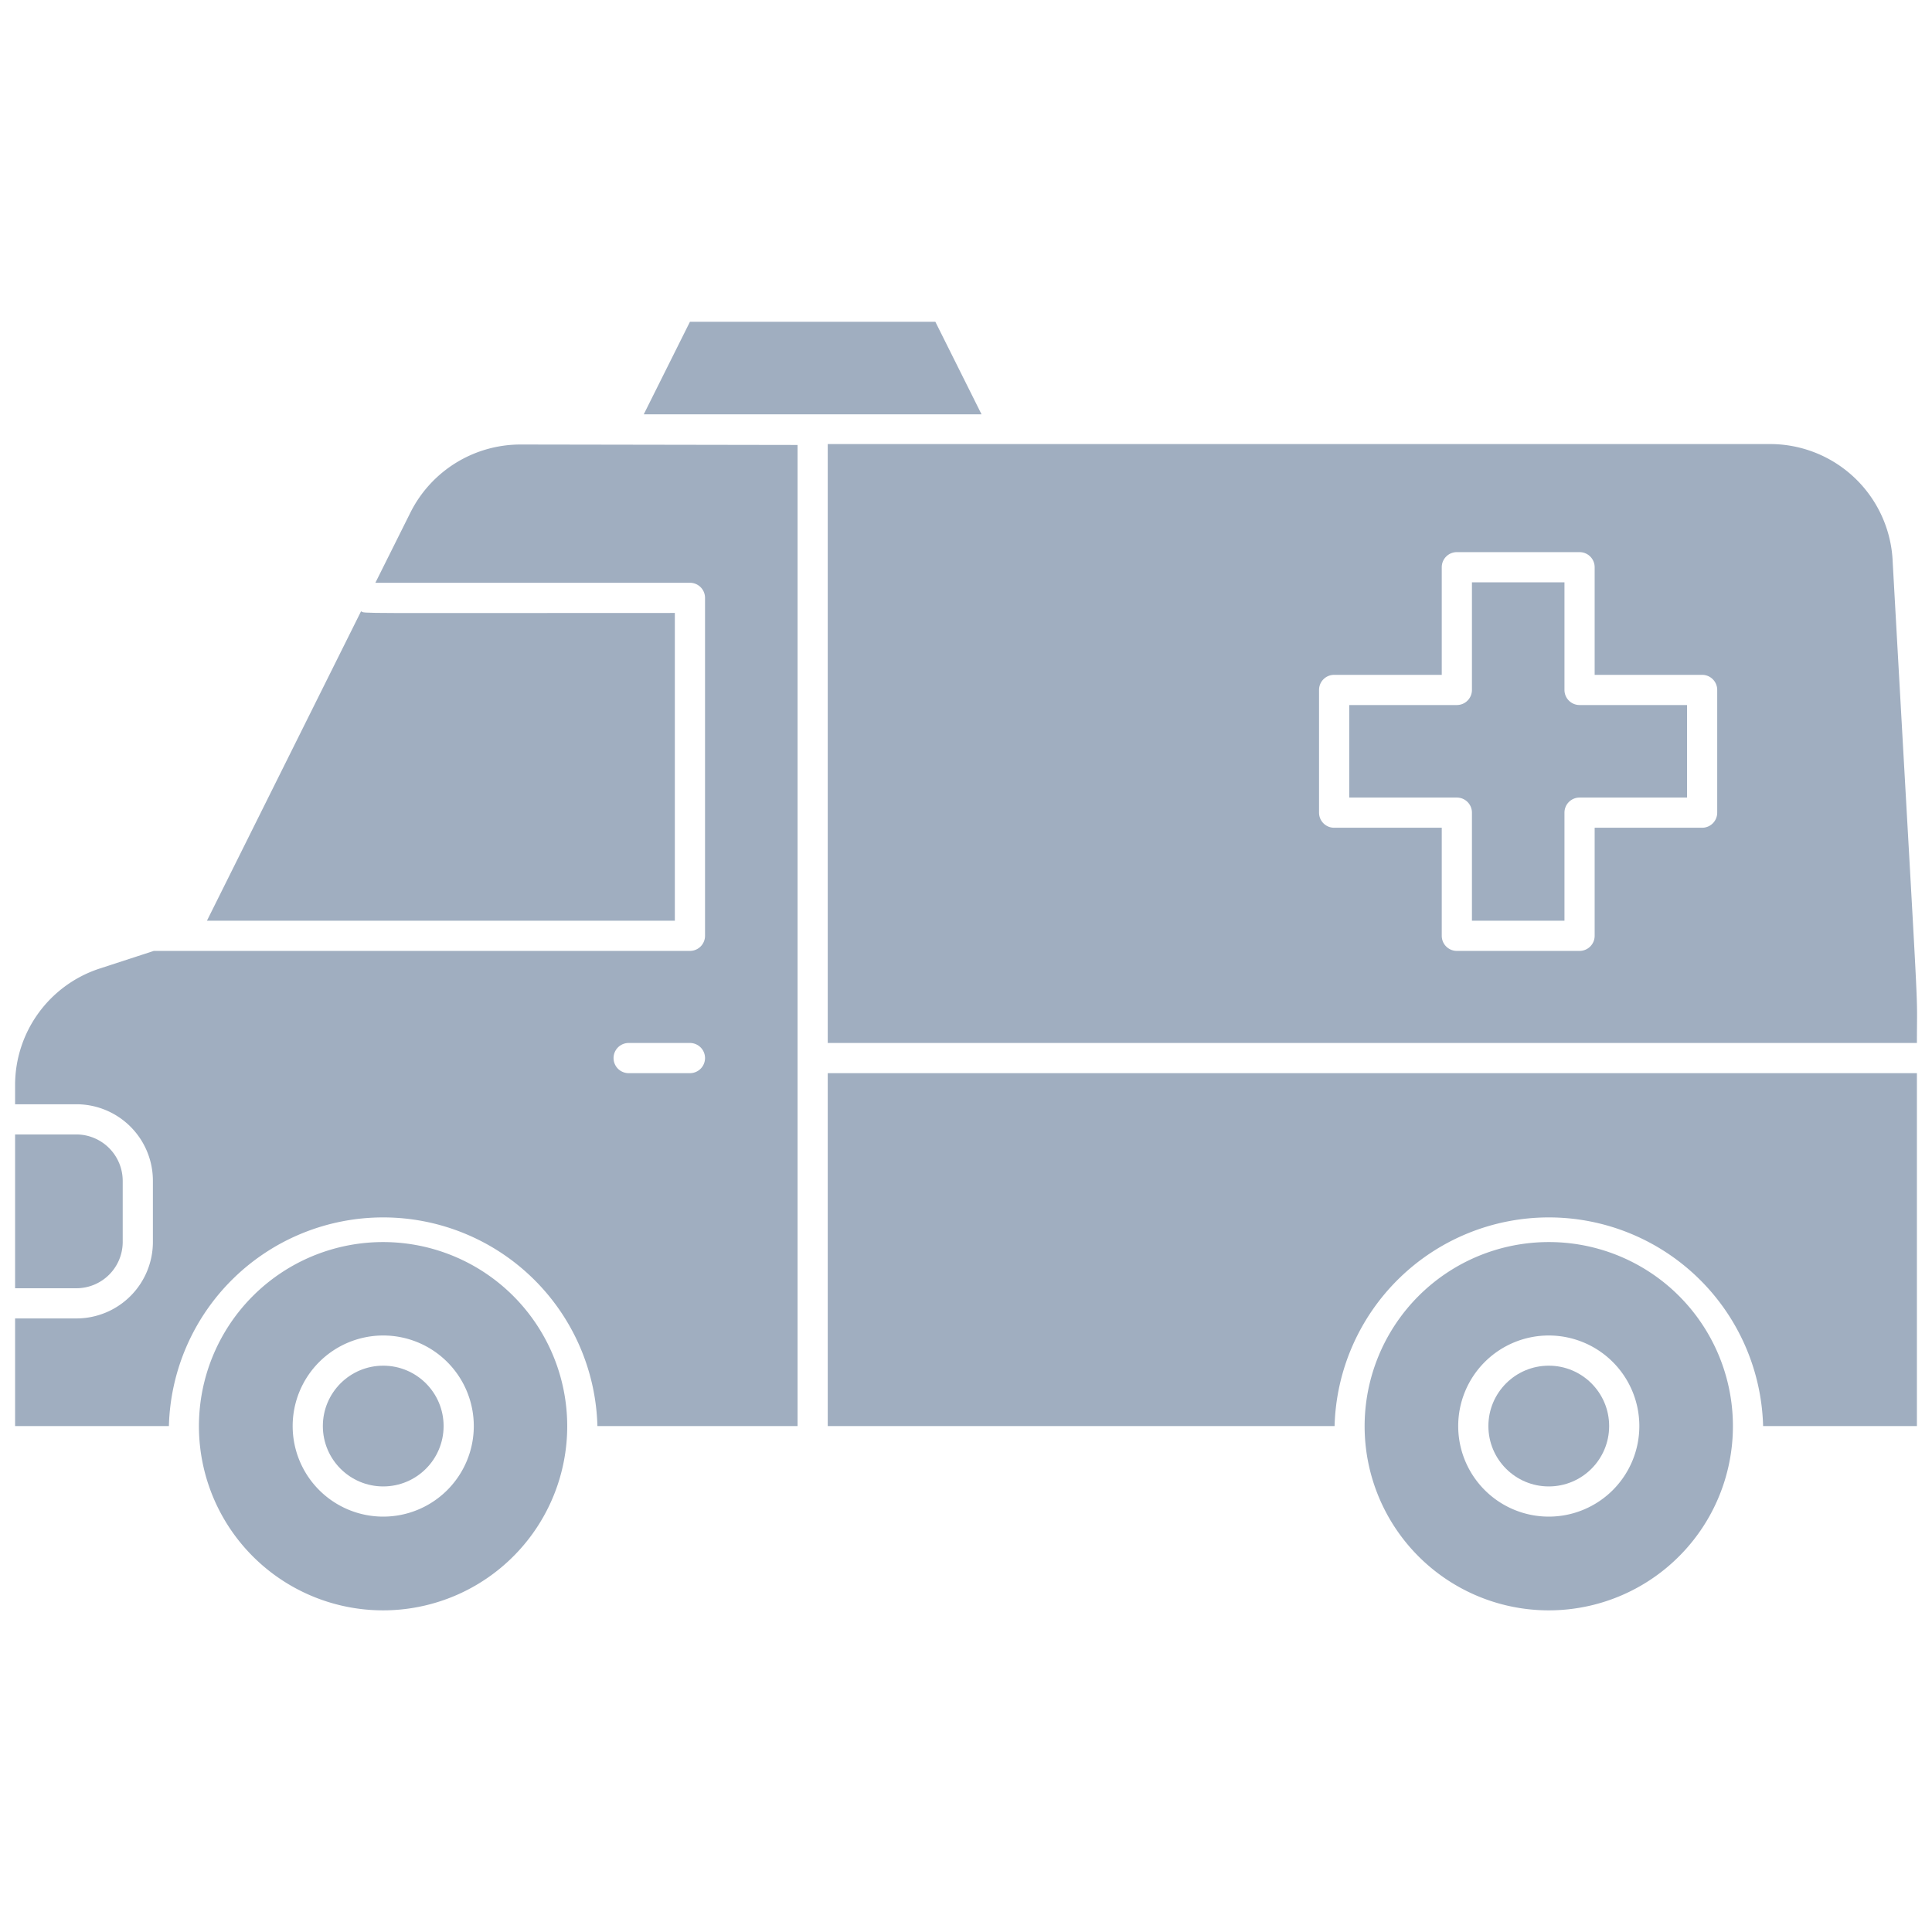 <svg xmlns="http://www.w3.org/2000/svg" viewBox="0 0 128 128"><defs><style>.cls-1{fill:#a0aec0;}</style></defs><title>Ambulance</title><g id="Ambulance"><circle class="cls-1" cx="102.61" cy="94.48" r="4"/><path class="cls-1" d="M102.61,82.29a12.2,12.2,0,1,0,12.2,12.19A12.19,12.19,0,0,0,102.61,82.29Zm0,18.19a6,6,0,1,1,6-6A6,6,0,0,1,102.61,100.48Z"/><circle class="cls-1" cx="25.39" cy="94.48" r="4"/><path class="cls-1" d="M25.39,82.29A12.2,12.2,0,1,0,37.58,94.48,12.2,12.2,0,0,0,25.39,82.29Zm0,18.19a6,6,0,1,1,6-6A6,6,0,0,1,25.39,100.48Z"/><path class="cls-1" d="M5.06,85.35H1V75.16H5.06a3.08,3.08,0,0,1,3.07,3.07v4.06A3.07,3.07,0,0,1,5.06,85.35Z"/><path class="cls-1" d="M44.71,61h-31L23.92,40.5c.32.16-1,.11,20.79.11Z"/><path class="cls-1" d="M54.84,71.1V94.48H88.42a14.2,14.2,0,0,1,28.39,0H127V71.1Zm70.55-34a8.13,8.13,0,0,0-8.1-7.68H54.84V69.1H127C127,64.79,127.24,70.27,125.39,37.13ZM113.77,53.84a1,1,0,0,1-1,1h-7.12V62a1,1,0,0,1-1,1H96.52a1,1,0,0,1-1-1V54.84H88.39a1,1,0,0,1-1-1V45.71a1,1,0,0,1,1-1h7.13V37.58a1,1,0,0,1,1-1h8.13a1,1,0,0,1,1,1v7.13h7.12a1,1,0,0,1,1,1Zm-10.12-8.13V38.58H97.52v7.13a1,1,0,0,1-1,1H89.39v6.13h7.13a1,1,0,0,1,1,1V61h6.13V53.84a1,1,0,0,1,1-1h7.12V46.71h-7.12A1,1,0,0,1,103.65,45.71ZM34.47,29.45a8.16,8.16,0,0,0-7.27,4.49l-2.33,4.67H45.71a1,1,0,0,1,1,1V62a1,1,0,0,1-1,1H10.19L6.57,64.18A8.12,8.12,0,0,0,1,71.89v1.27H5.06a5.07,5.07,0,0,1,5.07,5.07v4.06a5.07,5.07,0,0,1-5.07,5.06H1v7.13H11.19a14.2,14.2,0,0,1,28.39,0H52.84v-65ZM45.71,71.1H41.65a1,1,0,0,1,0-2h4.06A1,1,0,0,1,45.71,71.1Z"/><polygon class="cls-1" points="65.03 27.45 42.65 27.45 45.71 21.32 61.97 21.32 65.03 27.45"/></g></svg>